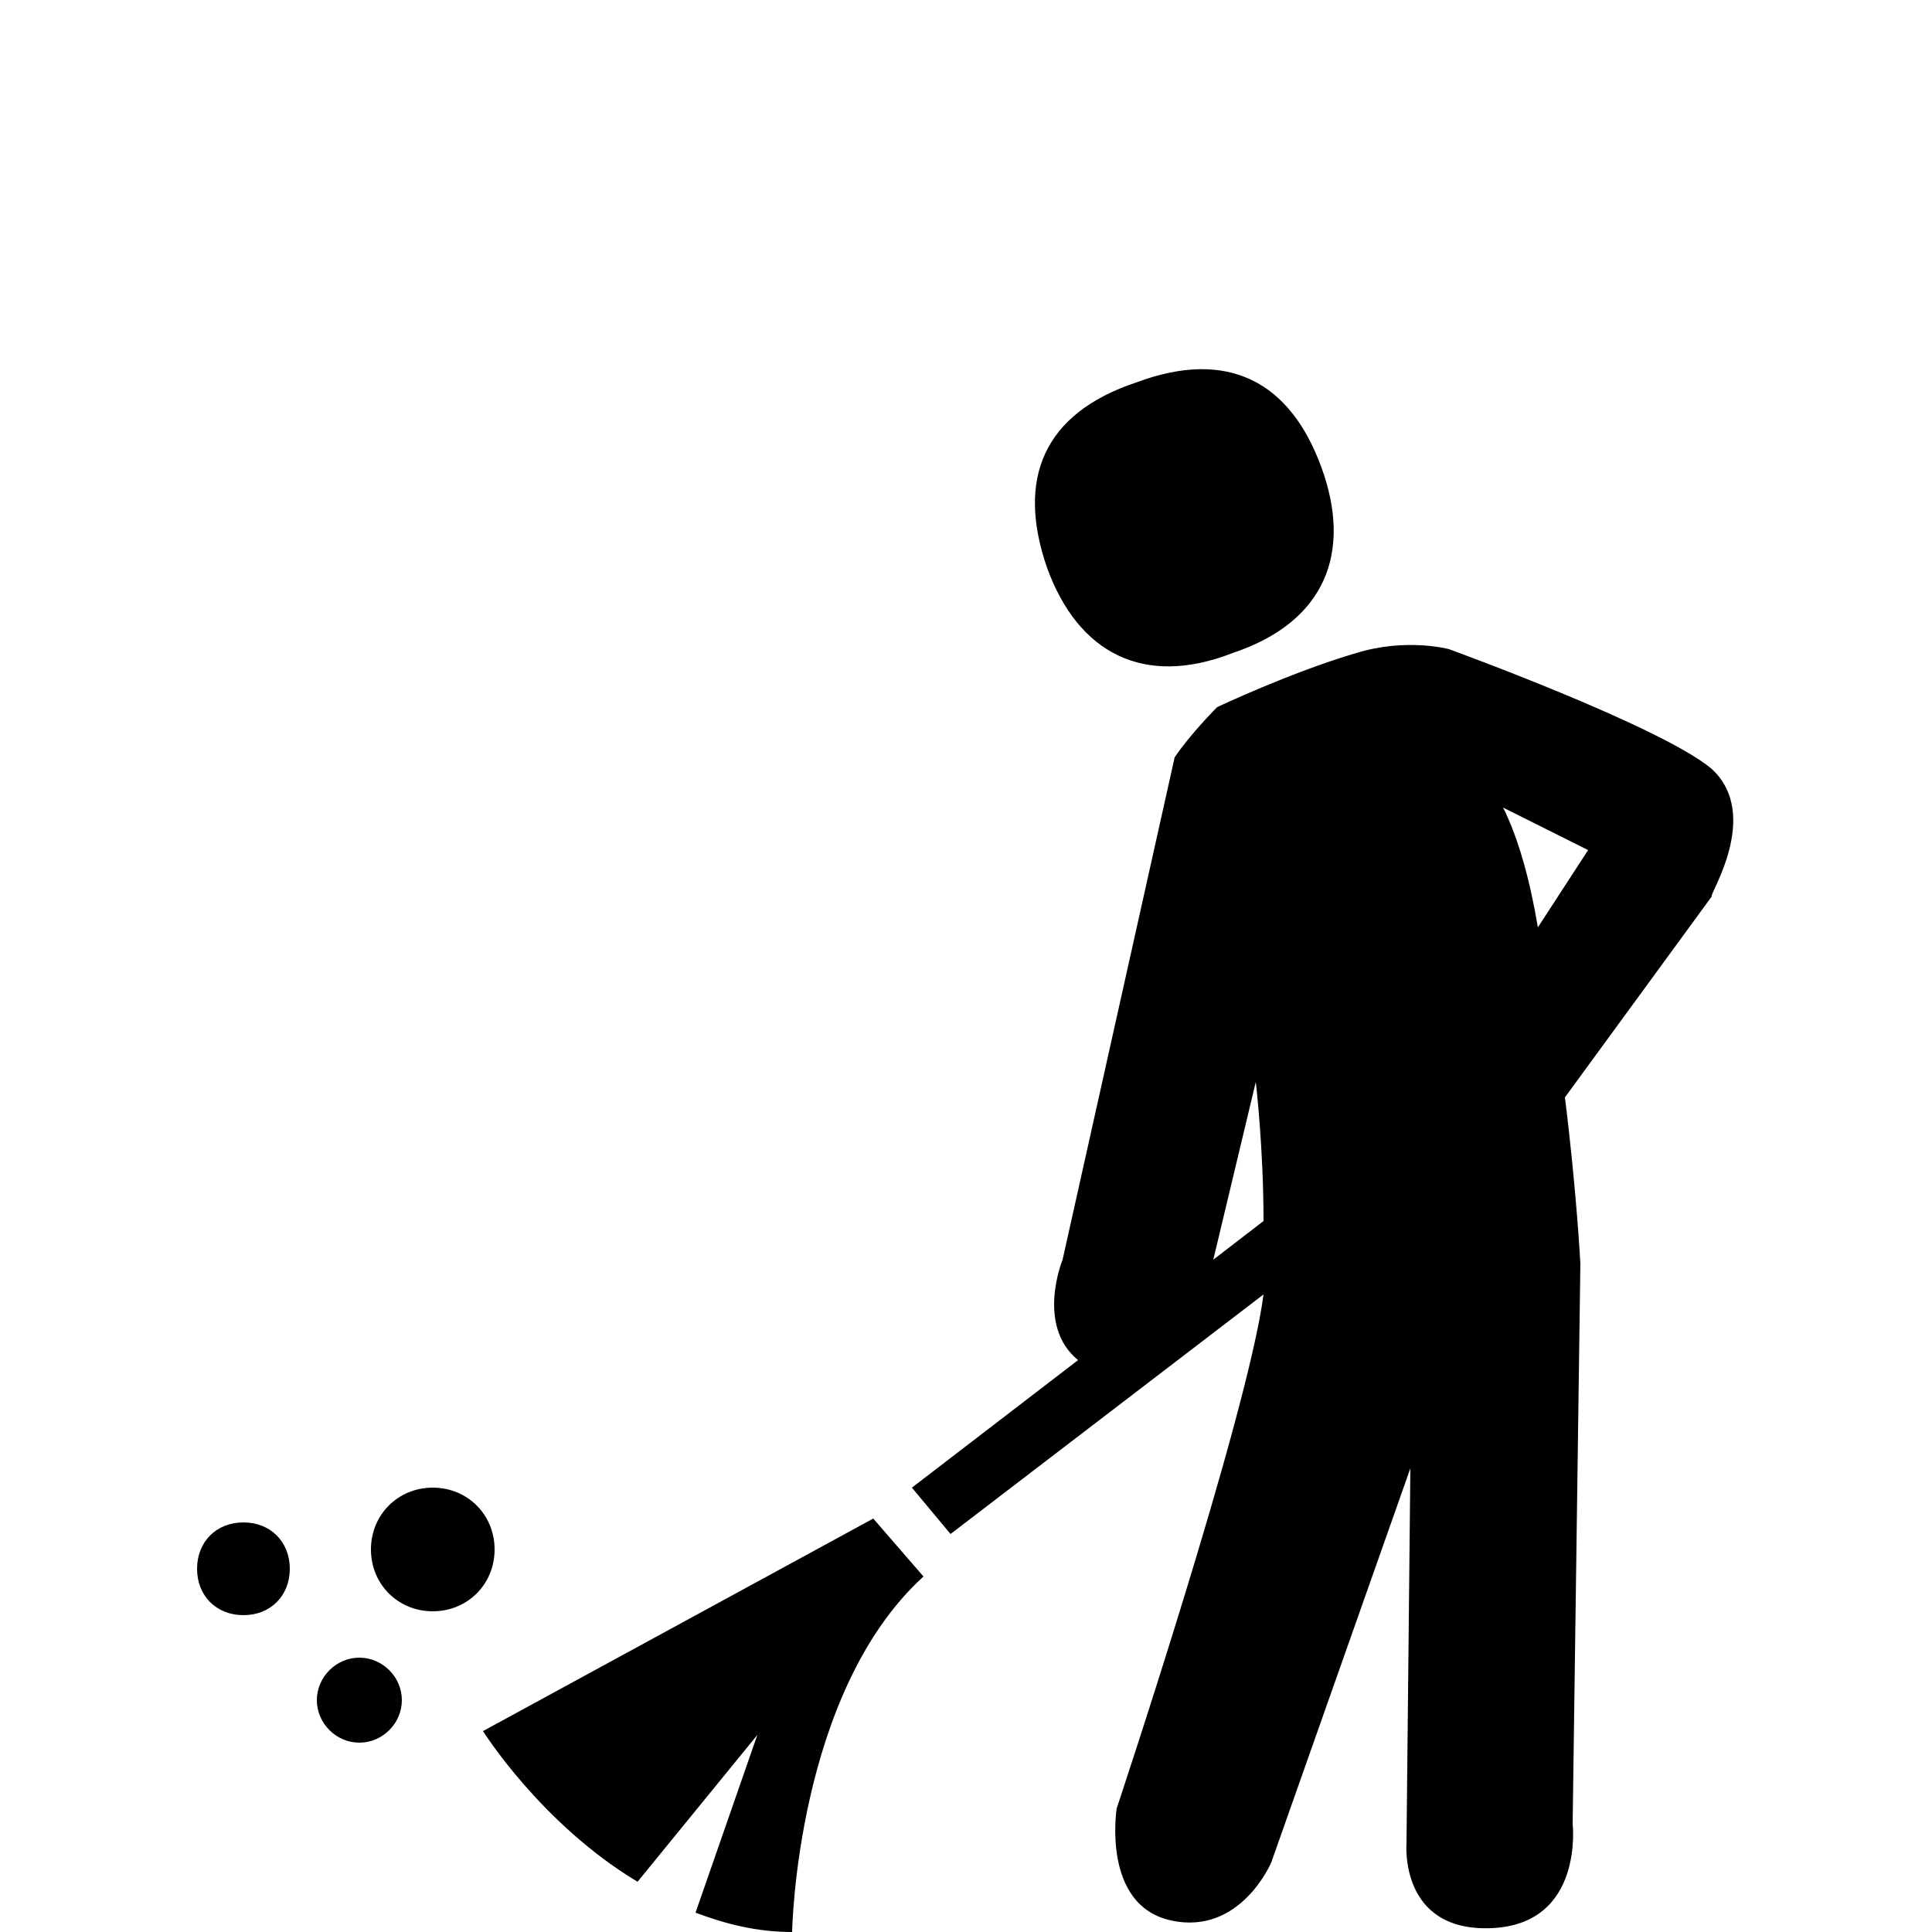 <?xml version="1.0" encoding="utf-8"?>
<!-- Generator: Adobe Illustrator 23.0.2, SVG Export Plug-In . SVG Version: 6.00 Build 0)  -->
<svg version="1.1" id="Layer_1" xmlns="http://www.w3.org/2000/svg" xmlns:xlink="http://www.w3.org/1999/xlink" x="0px" y="0px"
	 viewBox="0 0 50 50" style="enable-background:new 0 0 50 50;" xml:space="preserve">
<path d="M31.9,16.9c2.4-0.8,3.1-2.6,2.3-4.8S31.8,9,29.4,9.9c-2.4,0.8-3.1,2.5-2.3,4.8C27.9,16.9,29.6,17.8,31.9,16.9z M6.3,39.4
	c0.7,0,1.2,0.5,1.2,1.2S7,41.8,6.3,41.8s-1.2-0.5-1.2-1.2S5.6,39.4,6.3,39.4z M9.3,42.9c0.6,0,1.1,0.5,1.1,1.1s-0.5,1.1-1.1,1.1
	S8.2,44.6,8.2,44S8.7,42.9,9.3,42.9z M11.2,38.5c0.9,0,1.6,0.7,1.6,1.6s-0.7,1.6-1.6,1.6S9.6,41,9.6,40.1S10.3,38.5,11.2,38.5z
	 M44.3,19.9c-1.3-1.1-6.8-3.1-6.8-3.1s-1.1-0.3-2.4,0.1c-1.7,0.5-3.6,1.4-3.6,1.4s-0.7,0.7-1.1,1.3l-2.9,13c0,0-0.7,1.7,0.4,2.6
	l-4.3,3.3l1,1.2l8.1-6.2c-0.4,3.1-3.8,13.3-3.8,13.3s-0.4,2.5,1.4,2.9c1.8,0.4,2.6-1.5,2.6-1.5L36.5,38l-0.1,9.7
	c0,0-0.2,2.3,2.2,2.2s2.1-2.7,2.1-2.7l0.2-14.5c0,0-0.1-1.9-0.4-4.3l3.8-5.2C44.2,23.2,45.6,21.1,44.3,19.9z M31.4,32.6l1.1-4.6
	c0,0,0.2,1.7,0.2,3.6L31.4,32.6z M39.8,24c-0.2-1.2-0.5-2.3-0.9-3.1l2.2,1.1L39.8,24z M22.6,39.3l-10.1,5.5c0,0,1.5,2.4,4,3.9
	l3.1-3.8L18,49.5c0.8,0.3,1.6,0.5,2.5,0.5c0,0,0.1-6.2,3.4-9.2L22.6,39.3z"/>
</svg>
